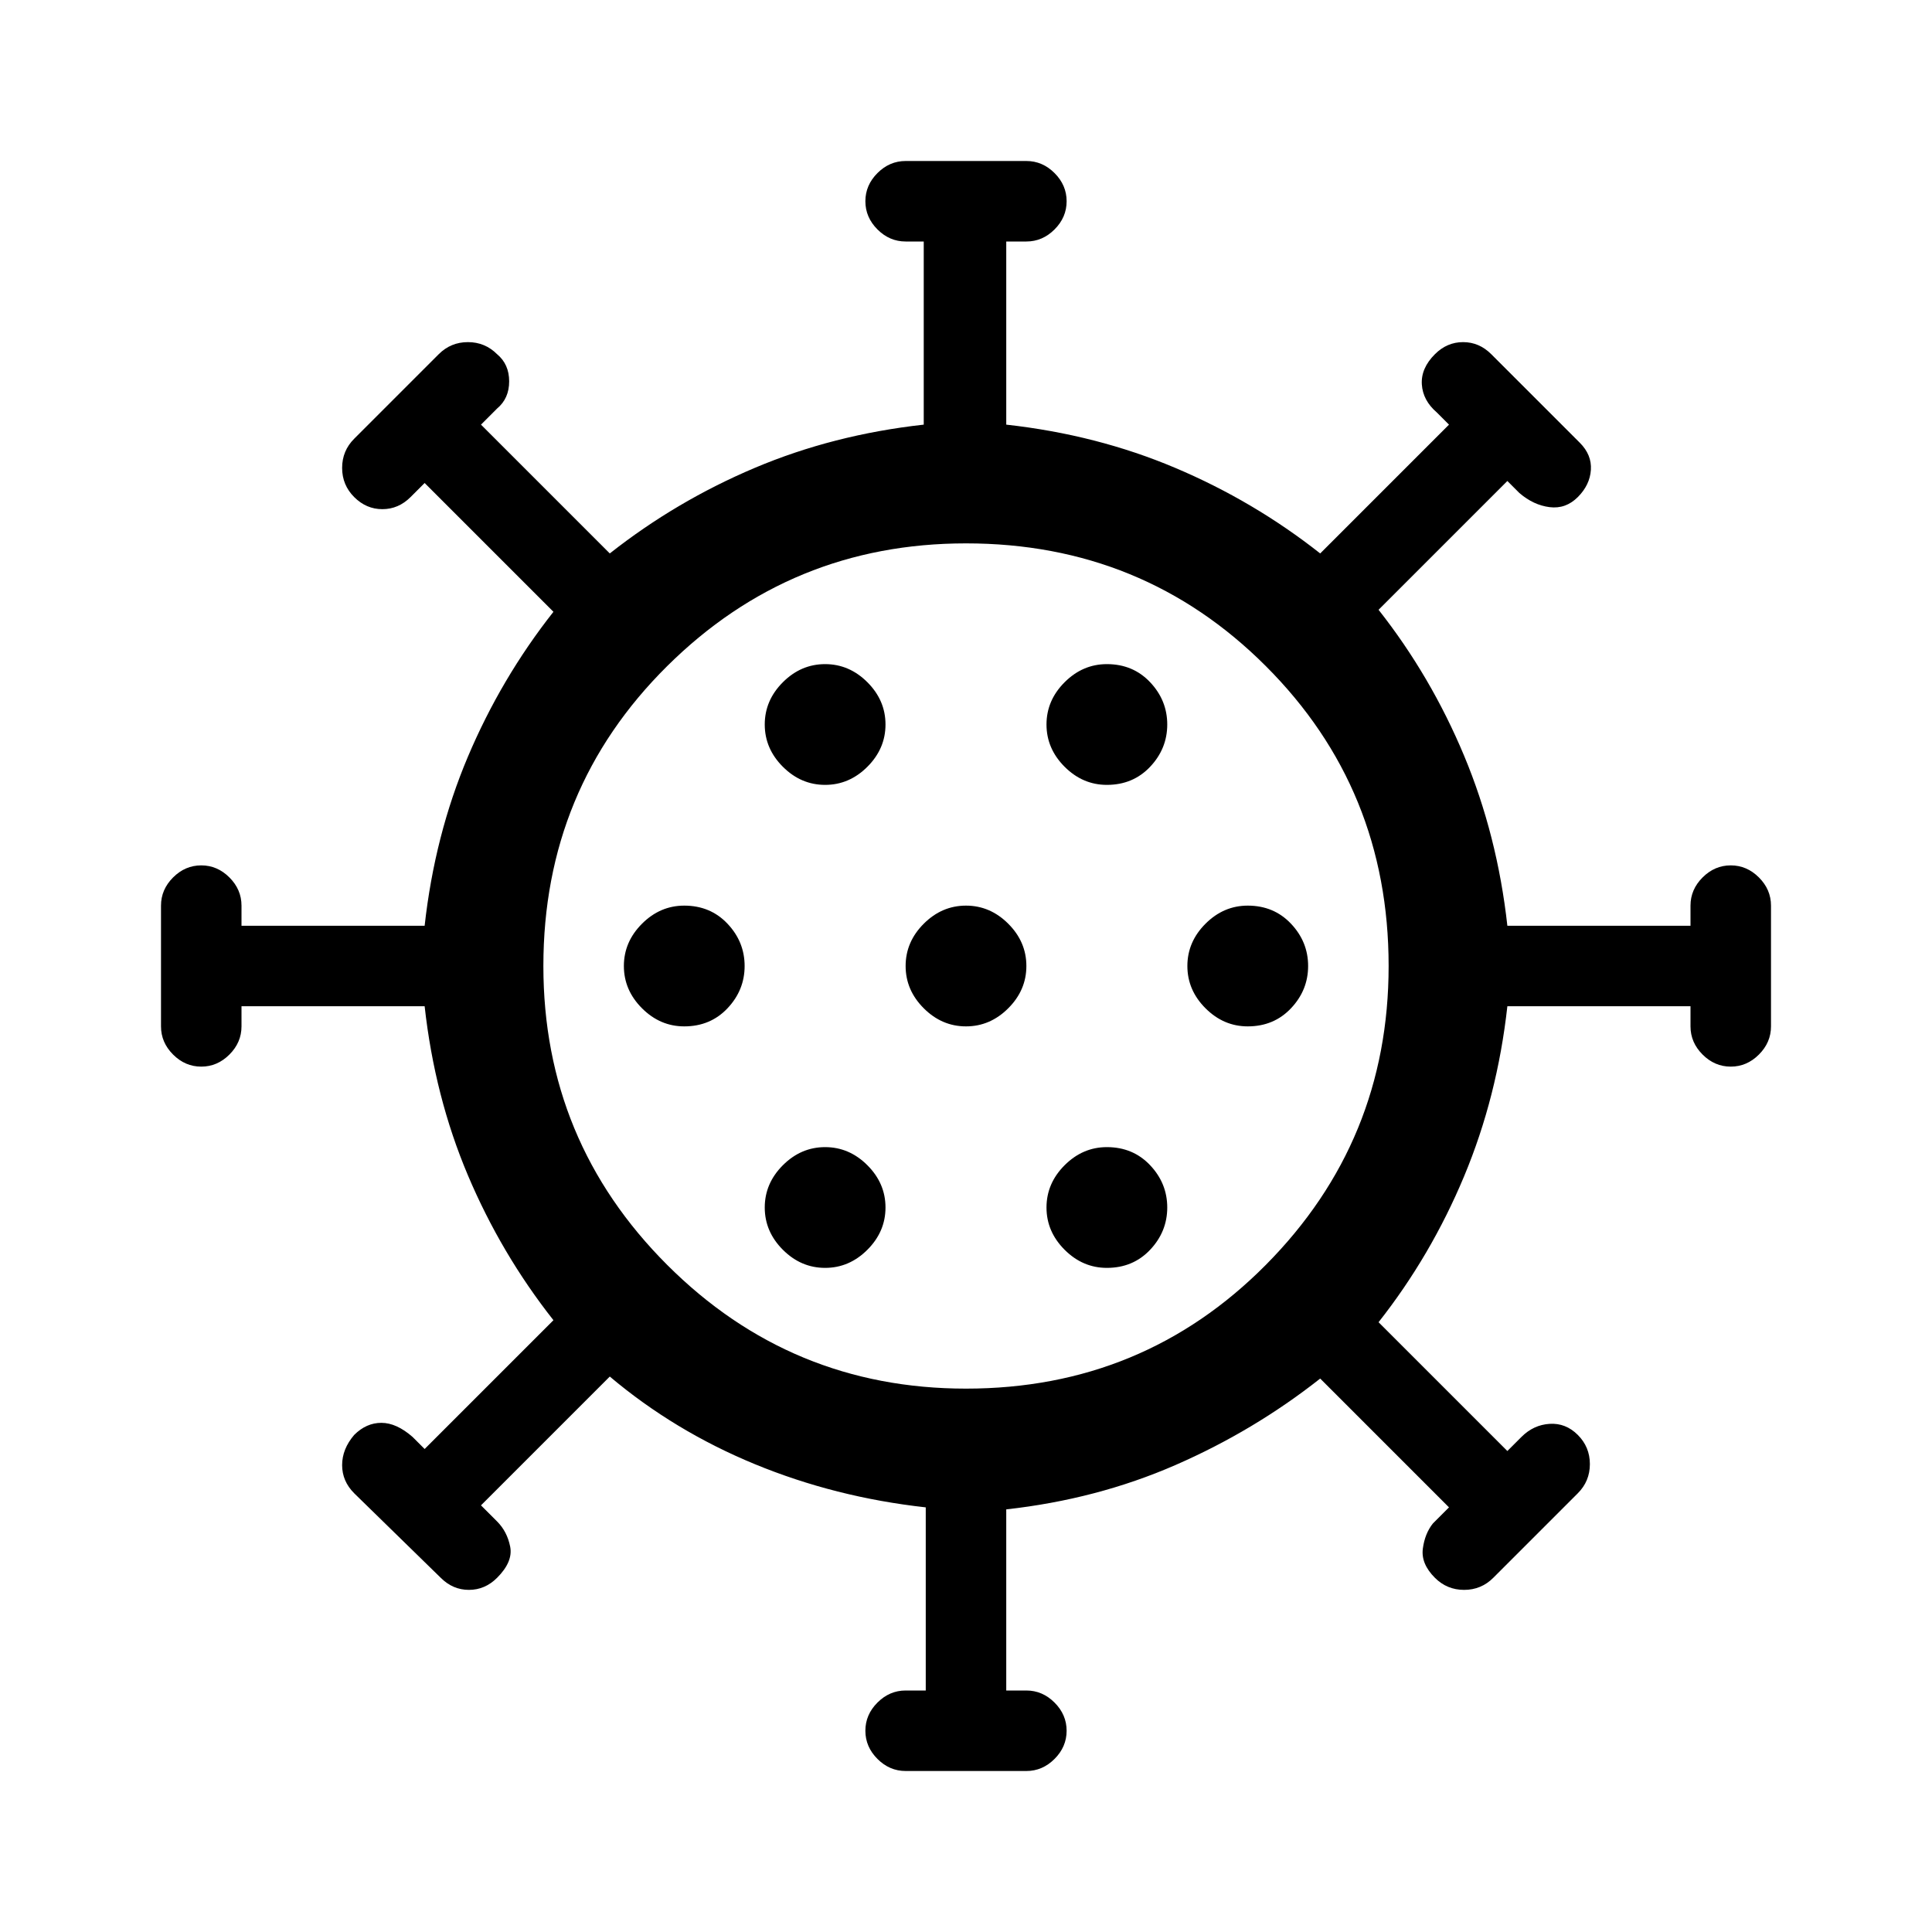 <svg xmlns="http://www.w3.org/2000/svg" width="48" height="48" viewBox="0 -960 960 960" fill="currentColor"><path d="M450-80q-8 0-14-6t-6-14q0-8 6-14t14-6h10v-91q-45-5-85-21.5T303-276l-64 64 8 8q5 5 6.5 12.5T247-176q-6 6-14 6t-14-6l-43-42q-6-6-6-14t6-15q6-6 13.5-6t15.5 7l6 6 64-64q-26-33-42.5-72T211-460h-91v10q0 8-6 14t-14 6q-8 0-14-6t-6-14v-60q0-8 6-14t14-6q8 0 14 6t6 14v10h91q5-45 21.5-84t42.5-72l-64-64-7 7q-6 6-14 6t-14-6q-6-6-6-14.5t6-14.5l42-42q6-6 14.5-6t14.5 6q6 5 6 13.5t-6 13.5l-8 8 64 64q33-26 72-42.5t84-21.5v-91h-9q-8 0-14-6t-6-14q0-8 6-14t14-6h60q8 0 14 6t6 14q0 8-6 14t-14 6h-10v91q45 5 84 21.5t72 42.5l64-64-6-6q-7-6-7.5-14t6.5-15q6-6 14-6t14 6l44 44q6 6 5.5 13.5T784-713q-6 6-14 5t-15-7l-6-6-64 64q26 33 42.5 72.5T749-500h91v-10q0-8 6-14t14-6q8 0 14 6t6 14v60q0 8-6 14t-14 6q-8 0-14-6t-6-14v-10h-91q-5 45-21.5 84.5T685-303l64 64 7-7q6-6 14-6.5t14 5.5q6 6 6 14.5t-6 14.5l-42 42q-6 6-14.5 6t-14.5-6q-7-7-6-14.5t5-12.5l8-8-64-64q-33 26-72 43t-84 22v90h10q8 0 14 6t6 14q0 8-6 14t-14 6h-60Zm30-190q88 0 149-61.5T690-480q0-88-61-149t-149-61q-87 0-148.5 61T270-480q0 87 61.5 148.5T480-270Zm-70-60q12 0 21-9t9-21q0-12-9-21t-21-9q-12 0-21 9t-9 21q0 12 9 21t21 9Zm140 0q13 0 21.5-9t8.5-21q0-12-8.5-21t-21.5-9q-12 0-21 9t-9 21q0 12 9 21t21 9ZM340-450q13 0 21.5-9t8.5-21q0-12-8.5-21t-21.5-9q-12 0-21 9t-9 21q0 12 9 21t21 9Zm140 0q12 0 21-9t9-21q0-12-9-21t-21-9q-12 0-21 9t-9 21q0 12 9 21t21 9Zm140 0q13 0 21.5-9t8.5-21q0-12-8.5-21t-21.5-9q-12 0-21 9t-9 21q0 12 9 21t21 9ZM410-570q12 0 21-9t9-21q0-12-9-21t-21-9q-12 0-21 9t-9 21q0 12 9 21t21 9Zm140 0q13 0 21.5-9t8.5-21q0-12-8.5-21t-21.5-9q-12 0-21 9t-9 21q0 12 9 21t21 9Zm-70 90Z"/></svg>